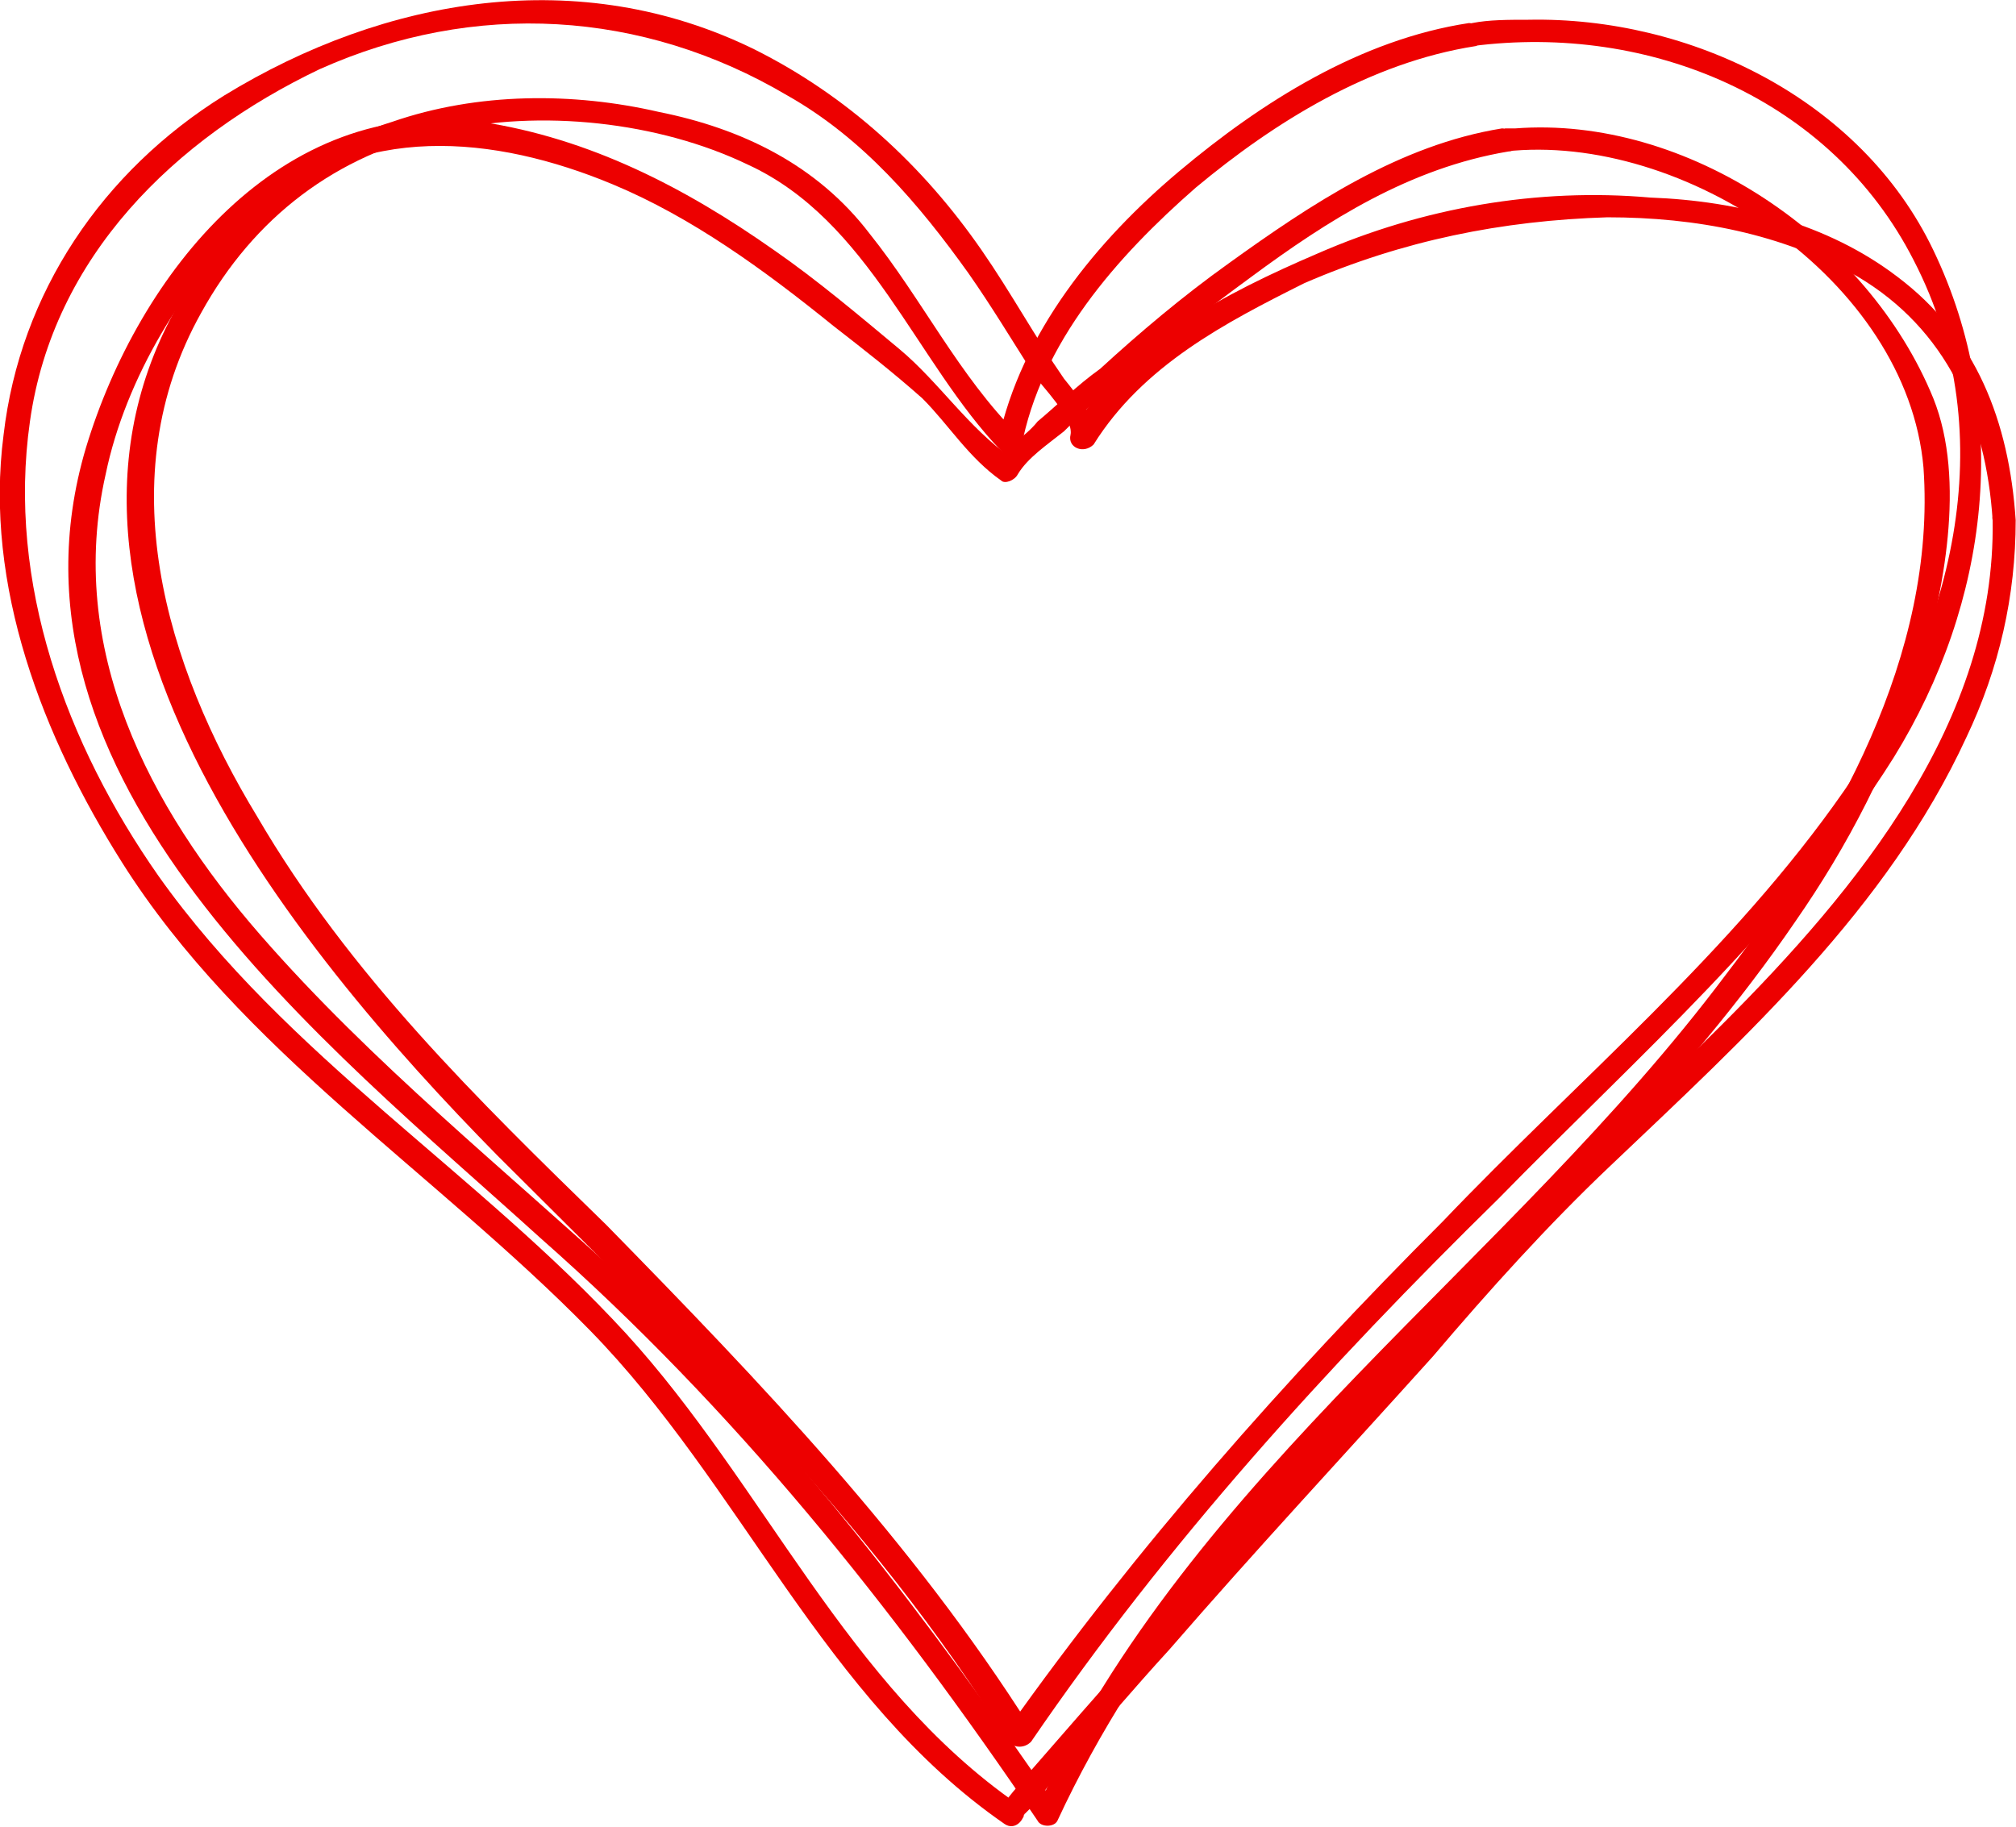<?xml version="1.0" encoding="UTF-8"?>
<!DOCTYPE svg PUBLIC "-//W3C//DTD SVG 1.1//EN" "http://www.w3.org/Graphics/SVG/1.1/DTD/svg11.dtd">
<!-- Creator: CorelDRAW X8 -->
<svg xmlns="http://www.w3.org/2000/svg" xml:space="preserve" width="3.586in" height="3.251in" version="1.1" style="shape-rendering:geometricPrecision; text-rendering:geometricPrecision; image-rendering:optimizeQuality; fill-rule:evenodd; clip-rule:evenodd"
viewBox="0 0 612 555"
 xmlns:xlink="http://www.w3.org/1999/xlink">
 <defs>
  <style type="text/css">
   <![CDATA[
    .fil0 {fill:#ED0000;fill-rule:nonzero}
   ]]>
  </style>
 </defs>
 <g id="Layer_x0020_1">

  <path class="fil0" d="M446 7c-33,5 -63,24 -88,45 -25,21 -48,49 -55,82 2,-1 4,-1 6,-2 -18,-18 -29,-41 -45,-61 -16,-21 -39,-32 -64,-37 -26,-6 -55,-6 -81,3 -26,8 -46,26 -61,49 -60,92 31,202 93,265 56,56 113,110 155,178 2,2 5,2 7,0 41,-60 90,-114 142,-165 42,-43 88,-83 120,-134 29,-47 36,-104 12,-154 -22,-46 -74,-71 -123,-70 -6,0 -12,0 -17,1 -5,1 -5,8 0,7 54,-7 109,16 134,65 28,54 11,115 -21,161 -34,49 -81,88 -122,131 -48,48 -93,99 -132,154 3,0 5,0 7,0 -36,-57 -82,-105 -129,-153 -39,-38 -78,-76 -106,-124 -28,-46 -45,-103 -17,-153 16,-29 41,-48 73,-55 30,-7 66,-3 93,10 37,17 51,60 77,87 2,2 6,2 6,-1 6,-32 29,-58 53,-79 24,-20 53,-38 85,-43 4,-1 2,-7 -2,-7z"/>
  <path class="fil0" d="M612 158c-2,-30 -12,-56 -36,-74 -21,-16 -48,-23 -75,-24 -34,-3 -69,3 -101,17 -28,12 -57,27 -75,54 3,1 5,2 7,3 1,-7 -5,-14 -9,-19 -9,-13 -16,-26 -25,-39 -18,-26 -41,-47 -69,-61 -53,-26 -112,-16 -161,14 -37,23 -62,60 -67,103 -6,46 12,92 36,130 36,57 95,94 142,142 46,47 71,112 126,150 3,2 6,-1 6,-4 0,2 -1,3 0,1 1,-1 2,-2 3,-3 3,-4 6,-8 10,-12 10,-11 20,-23 31,-35 26,-30 53,-59 80,-89 17,-20 35,-40 54,-58 41,-39 84,-78 108,-130 10,-21 15,-43 15,-66 -1,-5 -8,-5 -7,0 1,61 -41,112 -82,153 -24,24 -49,47 -72,72 -47,52 -94,104 -140,157 -2,3 -8,8 -7,12 2,-2 3,-3 5,-4 -52,-36 -77,-97 -119,-143 -45,-49 -103,-84 -142,-139 -28,-40 -46,-89 -39,-138 7,-50 44,-86 88,-107 47,-21 98,-18 142,8 23,13 40,33 55,54 7,10 13,20 20,31 2,3 12,13 11,18 -1,4 4,6 7,3 15,-24 40,-37 64,-49 30,-13 60,-19 92,-20 27,0 53,5 76,18 27,16 39,43 41,74 0,4 7,4 7,0z"/>
  <path class="fil0" d="M456 39c-31,5 -58,23 -83,41 -14,10 -27,21 -39,32 -7,5 -13,11 -19,16 -4,5 -9,7 -13,13 2,-1 4,-1 5,-2 -13,-9 -22,-23 -34,-33 -12,-10 -25,-21 -38,-30 -27,-19 -56,-34 -89,-39 -61,-8 -104,46 -120,99 -30,101 73,181 138,240 59,52 107,112 151,177 1,2 5,2 6,0 51,-110 157,-175 224,-273 16,-23 29,-48 38,-76 7,-24 14,-58 4,-83 -20,-49 -75,-86 -127,-82 -1,0 -2,0 -3,0 -5,1 -5,8 0,7 54,-6 122,39 127,96 4,57 -27,111 -60,154 -66,88 -162,151 -209,253 2,0 4,0 6,0 -39,-57 -80,-111 -130,-159 -38,-35 -78,-67 -112,-106 -34,-39 -59,-87 -47,-140 6,-29 24,-59 46,-79 31,-28 72,-24 108,-9 24,10 46,26 67,43 9,7 18,14 27,22 8,8 14,18 24,25 1,1 4,0 5,-2 3,-5 9,-9 14,-13 5,-5 10,-10 16,-14 13,-12 26,-22 41,-33 23,-17 48,-33 78,-38 4,0 2,-7 -2,-7z"/>
 </g>
</svg>
